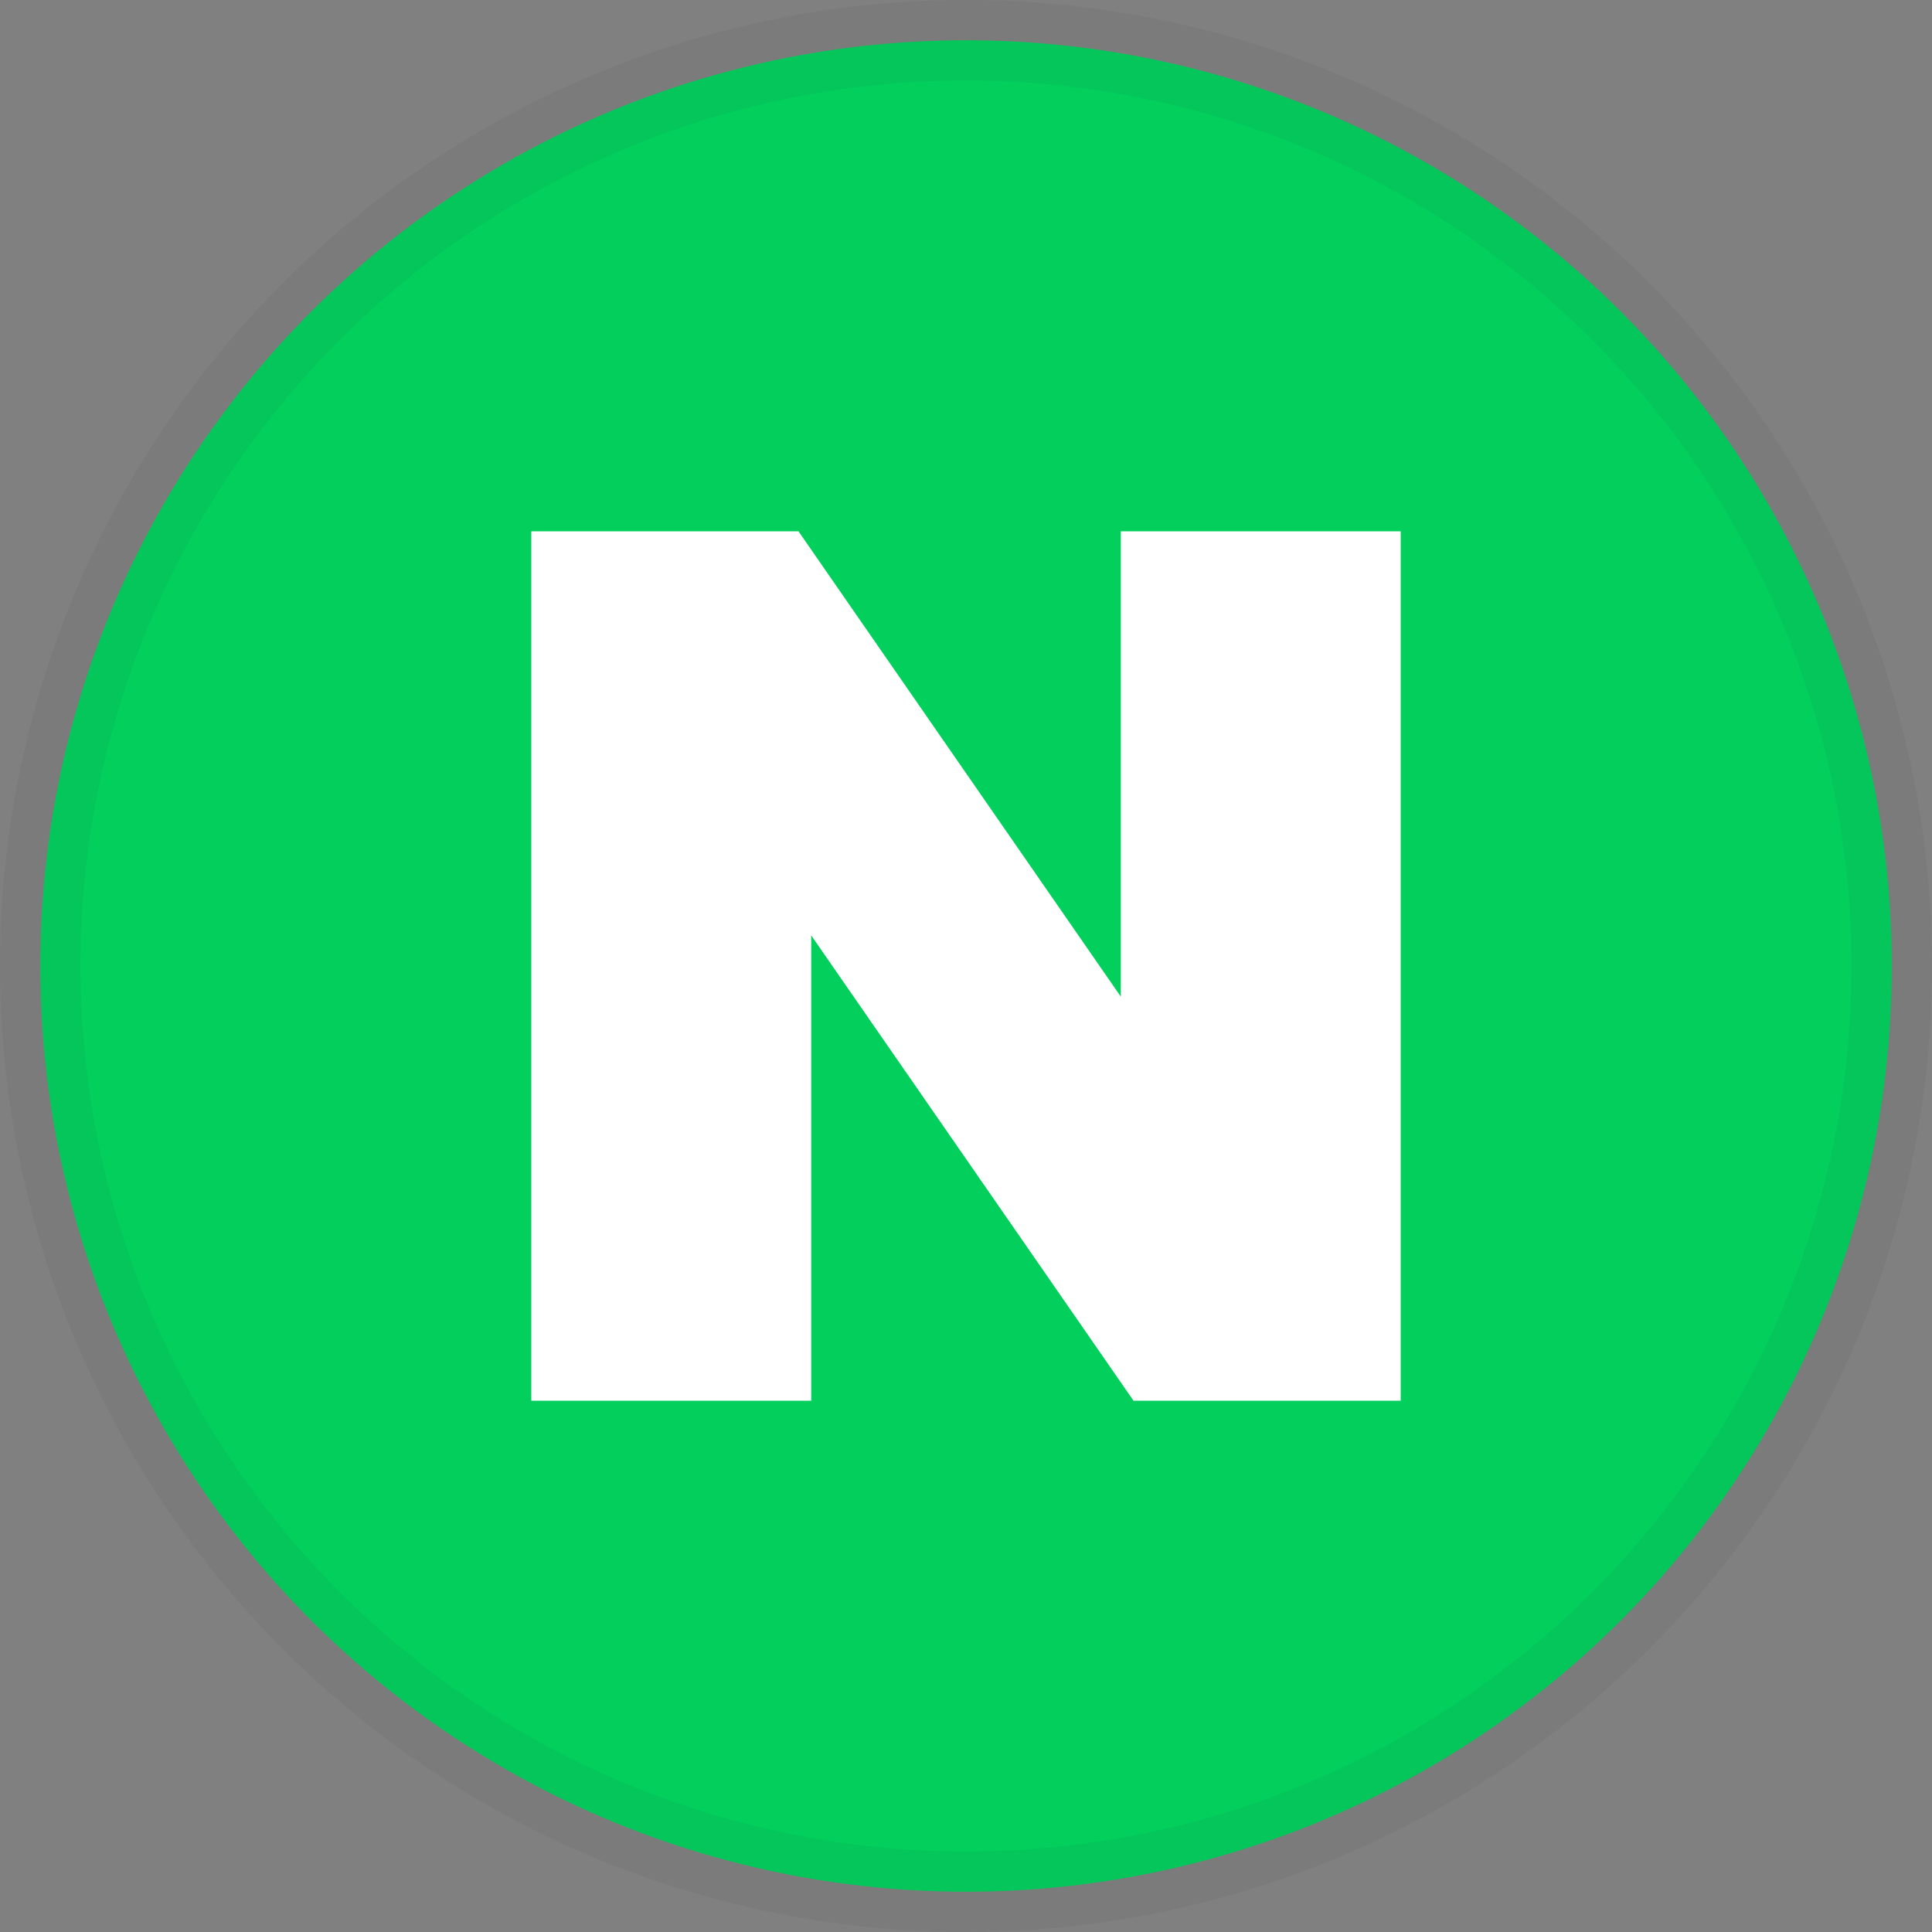<svg xmlns="http://www.w3.org/2000/svg" width="48" height="48" viewBox="0 0 48 48">
    <rect x="0" y="0" width="48" height="48" fill="#808080" stroke="none"/>
    <g fill="none" fill-rule="evenodd">
        <circle cx="24" cy="24" r="23" fill="#03CF5D" fill-rule="nonzero" stroke="#222" stroke-opacity=".05" stroke-width="2"/>
        <g>
            <path fill-rule="nonzero" d="M0 0H24V24H0z" transform="translate(12 12)"/>
            <path fill="#FFF" d="M15.846 1.2L15.846 12.761 7.838 1.2 1.2 1.2 1.2 22.8 8.154 22.8 8.154 11.239 16.162 22.8 22.8 22.8 22.8 1.2z" transform="translate(12 12)"/>
        </g>
    </g>
</svg>
